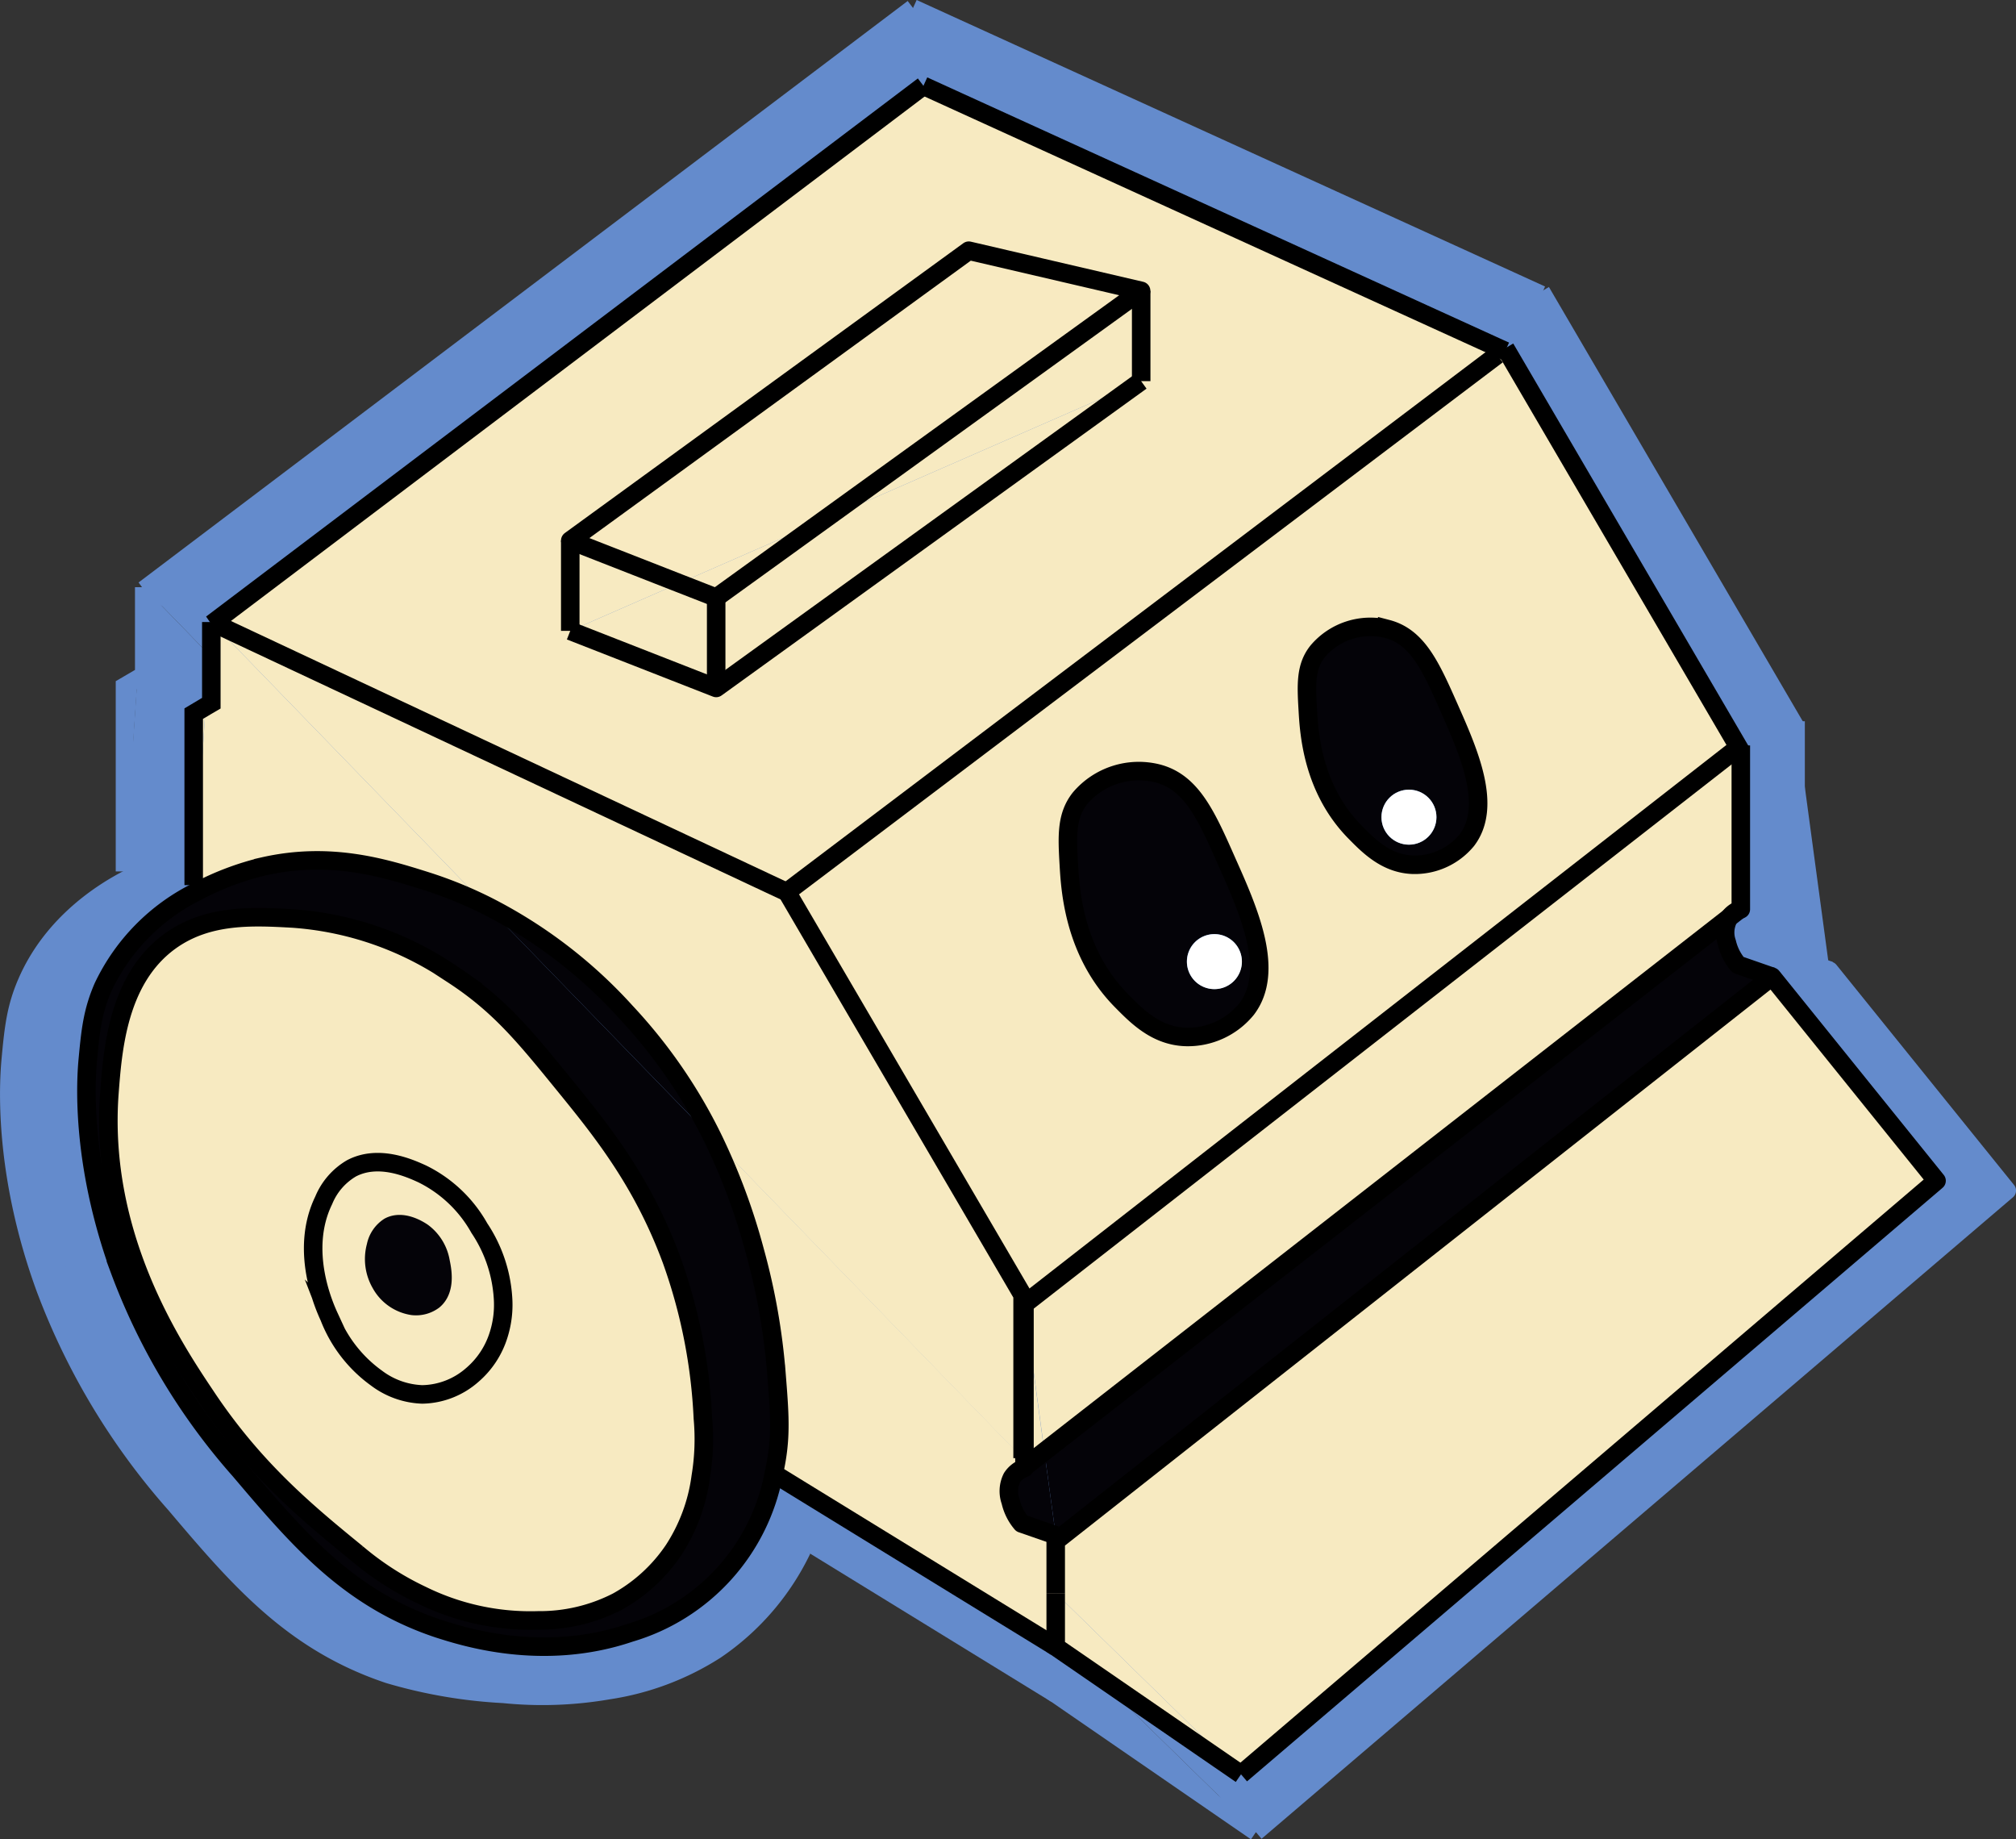 <svg xmlns="http://www.w3.org/2000/svg" viewBox="0 0 247.18 225.47"><rect x="0" y="0" width="247.18" height="225.47" fill="#333333" stroke="none"/><defs><style>.cls-1{fill:#648bcc;}.cls-2{fill:#f7eac1;}.cls-3{fill:#040308;}.cls-4{fill:#fff;}.cls-5{fill:#f8eac1;}.cls-6,.cls-7,.cls-8,.cls-9{fill:none;stroke-width:2.27px;}.cls-6,.cls-7,.cls-9{stroke:#000;}.cls-6,.cls-9{stroke-linejoin:round;}.cls-7,.cls-8{stroke-miterlimit:10;}.cls-8{stroke:#040308;}.cls-9{stroke-linecap:round;}</style></defs><g id="Capa_2" data-name="Capa 2"><g id="DIBUIXOS"><polygon class="cls-1" points="224.32 118.94 246.11 145.97 153.99 224.59 129.44 200.58 129.44 193.69 129.82 193.4 224.32 118.94"/><path class="cls-1" d="M220.19,88.33l4.13,30.61-4.5-1.56a6.83,6.83,0,0,1-1.47-2.94,4,4,0,0,1,.18-3.12,1.6,1.6,0,0,1,.18-.25l1.17-.92.31-.13V88.33Z"/><path class="cls-1" d="M224.32,118.94l-94.5,74.46-.38-.48-1.5-11.08,90.77-70.77a1.6,1.6,0,0,0-.18.25,4,4,0,0,0-.18,3.12,6.83,6.83,0,0,0,1.47,2.94Z"/><path class="cls-1" d="M220.19,89.08v20.83l-.31.24a3.1,3.1,0,0,0-1.17.92l-90.77,70.77-2.64-19.53,94.58-73.74Z"/><path class="cls-1" d="M189.15,36l30.73,52.57L125.3,162.31V182.7h-.23V161.12l-31.2-53.36-.05,0,94.11-71.13.38-.83.68.32Zm-5.24,64.79c3.42-4.5.28-11.6-2.31-17.45-2.44-5.52-4.19-9.48-8.22-10.54a9.18,9.18,0,0,0-9.23,3c-1.62,2.11-1.51,4.47-1.32,7.91.18,3,.61,10.4,6.26,16.13,1.82,1.85,4.1,4.16,7.57,4.28A8.94,8.94,0,0,0,183.91,100.79Zm-29.19,22.44c3.82-5,.31-13-2.57-19.49C149.42,97.59,147.46,93.16,143,92a10.24,10.24,0,0,0-10.31,3.3c-1.8,2.36-1.69,5-1.47,8.83.19,3.34.68,11.62,7,18,2,2.06,4.58,4.65,8.46,4.79A10,10,0,0,0,154.72,123.23Z"/><path class="cls-1" d="M219.88,110.15l-1.17.92A3.1,3.1,0,0,1,219.88,110.15Z"/><path class="cls-1" d="M188.31,35.78l-.38.83L93.82,107.74l-76-35.65L111.94,1Zm-47.55,4.3v-12l-22.82-5.31L65.14,61.19v12l19.33,7.56Z"/><path class="cls-1" d="M181.6,83.34c2.59,5.85,5.73,13,2.31,17.45a8.94,8.94,0,0,1-7.25,3.29c-3.47-.12-5.75-2.43-7.57-4.28-5.65-5.73-6.08-13.15-6.26-16.13-.19-3.44-.3-5.8,1.32-7.91a9.18,9.18,0,0,1,9.23-3C177.41,73.86,179.16,77.82,181.6,83.34Z"/><path class="cls-1" d="M152.15,103.74c2.88,6.54,6.39,14.47,2.57,19.49a10,10,0,0,1-8.09,3.69c-3.88-.14-6.43-2.73-8.46-4.79-6.31-6.4-6.8-14.68-7-18-.22-3.83-.33-6.47,1.47-8.83A10.24,10.24,0,0,1,143,92C147.46,93.16,149.42,97.59,152.15,103.74Z"/><polygon class="cls-1" points="153.99 224.59 129.44 207.69 129.44 200.58 153.99 224.59"/><polygon class="cls-1" points="140.76 28.12 140.76 40.08 98.72 58.47 140.76 28.12"/><polygon class="cls-1" points="140.76 28.12 98.72 58.47 79.58 66.84 65.14 61.19 117.94 22.81 140.76 28.12"/><polygon class="cls-1" points="140.76 40.08 84.47 80.71 84.47 68.75 98.72 58.47 140.76 40.08"/><path class="cls-1" d="M129.44,192.92l.38.48-.38.29v14L92.12,184.75c.09-.48.18-.9.25-1.25.73-3.9.49-6.77.08-11.95a85.17,85.17,0,0,0-2.85-16.18,83.87,83.87,0,0,0-5.5-14.87l41,42.2h.23V184a3.21,3.21,0,0,0-1.65,1.28,4,4,0,0,0-.18,3.13,6.94,6.94,0,0,0,1.47,3Z"/><path class="cls-1" d="M127.94,181.84l1.5,11.08-4.5-1.55a6.94,6.94,0,0,1-1.47-3,4,4,0,0,1,.18-3.13A3.21,3.21,0,0,1,125.3,184v-.12Z"/><polygon class="cls-1" points="125.3 162.31 127.94 181.84 125.3 183.89 125.3 182.7 125.3 162.31"/><path class="cls-1" d="M93.82,107.74l.05,0,31.2,53.36V182.7l-41-42.2a68.4,68.4,0,0,0-11.6-16.85A63.88,63.88,0,0,0,54,109.48L17.78,72.14l.07,0Z"/><polygon class="cls-1" points="98.72 58.47 84.47 68.75 79.58 66.84 98.72 58.47"/><path class="cls-1" d="M92.12,184.75a28.73,28.73,0,0,1-7.76,14.47,28.21,28.21,0,0,1-11.31,6.62c-11.52,3.92-22,.57-25.38-.55-11.87-4-18.56-11.85-26.29-21a84,84,0,0,1-15.9-26.47C.15,143.23,1,132.23,1.25,129.9c.35-3.79.62-6.37,2-9.56,2.78-6.3,7.9-10.27,12.46-12.66a36.86,36.86,0,0,1,8.78-3.34c8.87-2,16,.2,21.51,1.93a56.27,56.27,0,0,1,8,3.21l30.08,31a83.87,83.87,0,0,1,5.5,14.87,85.17,85.17,0,0,1,2.85,16.18c.41,5.18.65,8-.08,11.95C92.3,183.85,92.21,184.27,92.12,184.75Zm-9.68.4a30.89,30.89,0,0,0,.27-7.72,71.24,71.24,0,0,0-4.14-21C74.7,146,69.26,139.31,64.22,133.12c-5.15-6.34-8.5-10.46-14.61-14.44a42.58,42.58,0,0,0-21.24-7.44c-5.27-.29-11.26-.62-16.27,3-6.9,5-7.58,14.36-8,20.12-1.36,18.82,8.36,33.47,12.7,40,6.56,9.87,13.63,15.65,20.13,21a38.8,38.8,0,0,0,8.55,5.52,32.61,32.61,0,0,0,15.45,3.31A22.33,22.33,0,0,0,71.4,201.7a21.69,21.69,0,0,0,7.45-6.89A23.72,23.72,0,0,0,82.44,185.15Z"/><polygon class="cls-1" points="84.47 68.75 84.47 80.71 65.14 73.15 79.58 66.84 84.47 68.75"/><path class="cls-1" d="M84.1,140.5,54,109.48A63.88,63.88,0,0,1,72.5,123.65,68.4,68.4,0,0,1,84.1,140.5Z"/><path class="cls-1" d="M82.71,177.43a30.89,30.89,0,0,1-.27,7.72,23.72,23.72,0,0,1-3.59,9.66,21.69,21.69,0,0,1-7.45,6.89,22.33,22.33,0,0,1-10.48,2.49,32.61,32.61,0,0,1-15.45-3.31,38.8,38.8,0,0,1-8.55-5.52c-6.5-5.3-13.57-11.08-20.13-21-4.34-6.54-14.06-21.19-12.7-40,.43-5.76,1.11-15.11,8-20.12,5-3.66,11-3.33,16.27-3a42.58,42.58,0,0,1,21.24,7.44c6.11,4,9.46,8.1,14.61,14.44,5,6.19,10.48,12.86,14.35,23.35A71.24,71.24,0,0,1,82.71,177.43Zm-27-11a13,13,0,0,0,.55-5,18.71,18.71,0,0,0-3.12-9.19,17.54,17.54,0,0,0-7.54-7.17c-1.62-.75-5.77-2.65-9.38-.74a8.66,8.66,0,0,0-3.68,4.22c-3.2,6.66.09,14,.73,15.45a17.88,17.88,0,0,0,6.26,8.09,10.64,10.64,0,0,0,6.07,2.21,10.39,10.39,0,0,0,6.62-2.57A11.44,11.44,0,0,0,55.68,166.4Z"/><polygon class="cls-1" points="79.58 66.84 65.14 73.15 65.14 61.19 79.58 66.84"/><path class="cls-1" d="M56.23,161.44a13,13,0,0,1-.55,5,11.44,11.44,0,0,1-3.49,5.34,10.39,10.39,0,0,1-6.62,2.57,10.64,10.64,0,0,1-6.07-2.21A17.88,17.88,0,0,1,33.24,164c-.64-1.43-3.93-8.79-.73-15.45a8.66,8.66,0,0,1,3.68-4.22c3.61-1.91,7.76,0,9.38.74a17.54,17.54,0,0,1,7.54,7.17A18.71,18.71,0,0,1,56.23,161.44Zm-9.19.37c1.76-1.48,1.09-4.38.91-5.15a6,6,0,0,0-2.38-3.86c-.43-.29-2.61-1.71-4.42-.73a4,4,0,0,0-1.74,2.57,6.38,6.38,0,0,0,.64,5c.21.36,1.64,2.77,4.23,2.95A3.88,3.88,0,0,0,47,161.81Z"/><path class="cls-1" d="M17.78,72.14,54,109.48a56.27,56.27,0,0,0-8-3.21c-5.48-1.73-12.64-4-21.51-1.93a36.86,36.86,0,0,0-8.78,3.34l-.47-.86,1.6-23.65.76-.44V72.26Z"/><path class="cls-1" d="M48,156.66c.18.77.85,3.67-.91,5.15a3.88,3.88,0,0,1-2.76.73c-2.59-.18-4-2.59-4.23-2.95a6.38,6.38,0,0,1-.64-5,4,4,0,0,1,1.74-2.57c1.81-1,4,.44,4.42.73A6,6,0,0,1,48,156.66Z"/><polygon class="cls-1" points="17.85 72.09 17.78 72.14 17.62 71.98 17.85 72.09"/><polygon class="cls-1" points="17.62 72.26 17.62 82.73 16.86 83.17 17.62 71.98 17.62 72.26"/><polygon class="cls-1" points="16.86 83.17 15.27 106.82 15.27 84.11 16.86 83.17"/><path class="cls-1" d="M154.68,225.4l-1.39-1.63,91.33-77.94-20.47-25.39-93.64,73.78v6.36h-2.14v-6.89a1.06,1.06,0,0,1,.42-.85l.37-.29,94.5-74.45a1.08,1.08,0,0,1,1.5.17l21.79,27a1.08,1.08,0,0,1-.14,1.49Z"/><path class="cls-1" d="M224,120l-4.5-1.57a1,1,0,0,1-.47-.32,8,8,0,0,1-1.7-3.4,5.05,5.05,0,0,1,.32-3.92c.09-.13.17-.26.27-.38a4.15,4.15,0,0,1,1.22-1v-21h2.15V110a1.06,1.06,0,0,1-.7,1l-.23.11a2.15,2.15,0,0,0-.78.59l-.11.16a3.11,3.11,0,0,0-.05,2.31,5.69,5.69,0,0,0,1.07,2.28l4.22,1.46Z"/><polygon class="cls-1" points="16.34 106.82 14.19 106.82 14.19 83.5 16.55 82.12 16.55 71.98 18.69 71.98 18.69 83.35 16.34 84.73 16.34 106.82"/><path class="cls-1" d="M44.71,163.1l-.42,0a6.3,6.3,0,0,1-4.7-3.19,7,7,0,0,1-.7-5.41,4.51,4.51,0,0,1,2-2.89c1.94-1,4.13.19,5,.76a6.6,6.6,0,0,1,2.61,4.19c.6,2.67.23,4.57-1.1,5.68h0A4.13,4.13,0,0,1,44.71,163.1Zm-2.17-10.83a2.45,2.45,0,0,0-1.14.27,3.49,3.49,0,0,0-1.47,2.25,5.93,5.93,0,0,0,.57,4.52,5.28,5.28,0,0,0,3.82,2.7,3.37,3.37,0,0,0,2.37-.62c1-.83,1.24-2.37.74-4.59a5.51,5.51,0,0,0-2.17-3.55A5.31,5.31,0,0,0,42.54,152.27Z"/><polygon class="cls-1" points="125.96 163.15 124.64 161.46 219.52 87.48 220.85 89.17 220.55 89.41 125.96 163.15"/><path class="cls-1" d="M129.09,193.94l-4.5-1.56a1.07,1.07,0,0,1-.48-.33,8,8,0,0,1-1.69-3.4,5,5,0,0,1,.32-3.92,4,4,0,0,1,1.49-1.41v-21h2.15V184a1.09,1.09,0,0,1-.71,1,2.06,2.06,0,0,0-1.1.83,3.06,3.06,0,0,0-.06,2.33,5.71,5.71,0,0,0,1.07,2.27l4.21,1.46Z"/><polygon class="cls-1" points="125.96 184.74 124.64 183.04 127.28 180.99 219.52 109.07 220.85 110.75 219.37 111.91 125.96 184.74"/><rect class="cls-1" x="81.9" y="71.11" width="117.96" height="2.14" transform="translate(-15.03 99.53) rotate(-37.08)"/><path class="cls-1" d="M126.14,182.7H124V161.41L93.11,108.59,17.16,73,18.08,71l.23.11,76,35.65a1.17,1.17,0,0,1,.51.45L126,160.58a1,1,0,0,1,.15.54Z"/><path class="cls-1" d="M61.67,208.77a61.83,61.83,0,0,1-14.33-2.46c-12.15-4.06-18.91-12-26.75-21.25A85.63,85.63,0,0,1,4.47,158.22C-.5,144.56-.18,133.79.19,129.8s.66-6.6,2.1-9.89c3-6.86,8.7-11,12.94-13.18a38.62,38.62,0,0,1,9-3.44c9.22-2.1,16.65.25,22.07,2a57.53,57.53,0,0,1,8.15,3.27,64.63,64.63,0,0,1,18.79,14.4A69.6,69.6,0,0,1,85.06,140a84.3,84.3,0,0,1,5.57,15.06,85.94,85.94,0,0,1,2.89,16.39v.13c.4,5.05.64,8.09-.11,12.1,0,.25-.11.55-.17.88l6.11,5.88a32.25,32.25,0,0,1-11,12.76,34.71,34.71,0,0,1-13.62,5.11A48.44,48.44,0,0,1,61.67,208.77ZM31.6,104.61a31.2,31.2,0,0,0-6.85.77,36.8,36.8,0,0,0-8.52,3.24h0c-3.93,2.07-9.2,5.86-12,12.15-1.31,3-1.57,5.34-1.93,9.23s-.66,14.23,4.16,27.49A83.73,83.73,0,0,0,22.2,183.64c7.65,9,14.24,16.77,25.81,20.63,8.84,2.94,17.15,3.13,24.69.56a26.16,26.16,0,0,0,18.37-20.31l.07-.36c.07-.32.13-.61.17-.86.7-3.72.48-6.49.08-11.53v-.13a83.24,83.24,0,0,0-2.81-16A82.51,82.51,0,0,0,83.14,141a67.39,67.39,0,0,0-11.42-16.58,62.58,62.58,0,0,0-18.18-14,56,56,0,0,0-7.84-3.15A45.6,45.6,0,0,0,31.6,104.61Z"/><path class="cls-1" d="M59.63,205.29A34,34,0,0,1,45,201.86a40.2,40.2,0,0,1-8.77-5.67C29.83,191,22.55,185,15.9,175,11.63,168.58,1.64,153.54,3,134.32c.42-5.84,1.14-15.61,8.44-20.91,5.33-3.88,11.51-3.54,17-3.24a43.67,43.67,0,0,1,21.76,7.62c6.27,4.07,9.69,8.28,14.87,14.65,5,6.14,10.6,13,14.52,23.66a72.42,72.42,0,0,1,4.2,21.24h0a32.18,32.18,0,0,1-.29,8,24.76,24.76,0,0,1-3.75,10.08,22.83,22.83,0,0,1-7.83,7.24A23.32,23.32,0,0,1,61,205.26ZM23.87,112.15c-3.83,0-7.76.53-11.14,3-6.5,4.72-7.17,13.87-7.57,19.33-1.33,18.49,8.38,33.1,12.52,39.34,6.48,9.76,13.62,15.58,19.92,20.72a38.25,38.25,0,0,0,8.32,5.38,31.72,31.72,0,0,0,14.95,3.21,21.13,21.13,0,0,0,10-2.36A20.8,20.8,0,0,0,78,194.22,22.63,22.63,0,0,0,81.38,185a30.22,30.22,0,0,0,.26-7.46h0a70.48,70.48,0,0,0-4.08-20.66c-3.79-10.29-9-16.74-14.12-23S55,123.47,49,119.58a41.71,41.71,0,0,0-20.71-7.27C26.87,112.23,25.37,112.15,23.87,112.15Z"/><polygon class="cls-1" points="219.26 89.62 218.96 89.11 188.07 36.28 189.91 35.18 190.07 35.45 221.11 88.54 219.26 89.62"/><path class="cls-1" d="M128.88,208.6,91.56,185.67l.55-.91v-1.08h0a1.1,1.1,0,0,1,.56.16L130,206.78Z"/><polygon class="cls-1" points="153.38 225.47 128.37 208.25 128.37 200.58 130.51 200.58 130.51 207.13 154.59 223.7 153.38 225.47"/><polygon class="cls-1" points="188.54 37.07 187.86 36.76 111.5 1.95 112.39 0 189.44 35.12 188.54 37.07"/><polygon class="cls-1" points="18.25 73.13 16.99 71.4 17.15 71.28 111.29 0.12 112.59 1.83 18.25 73.13"/><path class="cls-1" d="M84.47,81.78a1,1,0,0,1-.39-.07L64.75,74.15l.78-2L84.32,79.5l55.82-40.29L141.39,41,85.1,81.58A1.12,1.12,0,0,1,84.47,81.78Z"/><rect class="cls-1" x="139.69" y="28.12" width="2.14" height="11.96"/><rect class="cls-1" x="83.4" y="68.75" width="2.14" height="11.96"/><rect class="cls-1" x="64.07" y="61.19" width="2.14" height="11.96"/><path class="cls-1" d="M146.94,128h-.35c-4.31-.16-7.13-3-9.18-5.11-6.6-6.68-7.11-15.42-7.3-18.71h0c-.21-3.82-.38-6.83,1.69-9.54a11.29,11.29,0,0,1,11.43-3.69c5,1.31,7,5.93,9.88,12.32,3,6.78,6.66,15.1,2.46,20.62A11,11,0,0,1,146.94,128Zm-14.69-23.94c.2,3.36.66,11.22,6.68,17.33,1.91,1.93,4.28,4.34,7.74,4.46a8.91,8.91,0,0,0,7.2-3.26c3.43-4.51,0-12.19-2.68-18.37S146.68,94.06,142.68,93a9.16,9.16,0,0,0-9.18,2.92c-1.52,2-1.47,4.14-1.25,8.11Z"/><path class="cls-1" d="M177,105.16h-.35c-3.88-.13-6.43-2.71-8.29-4.59-5.94-6-6.4-13.87-6.57-16.83h0c-.19-3.44-.35-6.17,1.54-8.62a10.23,10.23,0,0,1,10.35-3.34c4.53,1.19,6.47,5.58,8.93,11.13,2.67,6,6,13.53,2.18,18.54A10,10,0,0,1,177,105.16ZM163.9,83.61c.18,3,.58,10,5.95,15.44,1.79,1.81,3.81,3.85,6.85,4a7.92,7.92,0,0,0,6.36-2.87c3-4,0-10.86-2.44-16.37s-4-9-7.52-9.93a8.11,8.11,0,0,0-8.1,2.58c-1.34,1.74-1.3,3.66-1.1,7.19Z"/><path class="cls-1" d="M45.63,175.38h-.07A11.69,11.69,0,0,1,38.9,173a18.83,18.83,0,0,1-6.63-8.52c-2.67-6-2.92-11.81-.73-16.37a9.87,9.87,0,0,1,4.15-4.71c4.08-2.16,8.62-.07,10.32.71a18.51,18.51,0,0,1,8,7.56,19.77,19.77,0,0,1,3.3,9.73h0a14,14,0,0,1-.6,5.35,12.69,12.69,0,0,1-3.82,5.82A11.25,11.25,0,0,1,45.63,175.38Zm-6-30.79a6.27,6.27,0,0,0-3,.7A7.79,7.79,0,0,0,33.47,149c-1.91,4-1.65,9.14.74,14.53a17,17,0,0,0,5.89,7.66,9.72,9.72,0,0,0,5.48,2,9.25,9.25,0,0,0,5.92-2.33,10.34,10.34,0,0,0,3.16-4.84,12,12,0,0,0,.5-4.58,17.6,17.6,0,0,0-3-8.67,16.41,16.41,0,0,0-7.08-6.77A13.58,13.58,0,0,0,39.67,144.59Z"/><path class="cls-1" d="M84.47,69.82a1,1,0,0,1-.39-.07L64.75,62.19a1.07,1.07,0,0,1-.67-.86,1.09,1.09,0,0,1,.43-1l52.8-38.38a1.12,1.12,0,0,1,.87-.18L141,27.08a1.07,1.07,0,0,1,.38,1.91L85.1,69.62A1,1,0,0,1,84.47,69.82ZM67.36,60.91l17,6.63,53.91-38.91-20-4.67Z"/><polygon class="cls-2" points="217.26 119.72 237.44 144.74 152.16 217.5 129.44 195.29 129.44 188.91 129.78 188.64 217.26 119.72"/><path class="cls-1" d="M213.44,91.38l3.83,28.34-4.17-1.45a6.5,6.5,0,0,1-1.37-2.72,3.7,3.7,0,0,1,.18-2.9c.05-.07.09-.14.15-.21l1.1-.86.28-.12V91.38Z"/><path class="cls-3" d="M217.27,119.72l-87.48,68.92-.35-.44-1.39-10.26,84-65.5c-.06.07-.1.14-.15.21a3.7,3.7,0,0,0-.18,2.9,6.5,6.5,0,0,0,1.37,2.72Z"/><path class="cls-2" d="M213.44,92.08v19.28l-.28.22a2.86,2.86,0,0,0-1.1.86l-84,65.5-2.44-18.08L213.16,91.6Z"/><path class="cls-2" d="M184.71,42.94,213.16,91.6l-87.55,68.26v18.88h-.23v-20L96.5,109.37l0,0,87.11-65.84.35-.77.64.29Zm-4.86,60c3.17-4.16.27-10.73-2.13-16.15-2.26-5.11-3.88-8.77-7.62-9.75a8.47,8.47,0,0,0-8.53,2.74c-1.5,2-1.41,4.13-1.22,7.31.16,2.77.56,9.63,5.79,14.94,1.68,1.71,3.8,3.85,7,4A8.26,8.26,0,0,0,179.85,102.91Zm-27,20.78c3.54-4.65.29-12-2.39-18-2.52-5.71-4.33-9.8-8.51-10.89a9.45,9.45,0,0,0-9.53,3.06c-1.67,2.18-1.57,4.61-1.36,8.17.18,3.09.62,10.76,6.47,16.68,1.88,1.91,4.24,4.3,7.83,4.43A9.29,9.29,0,0,0,152.84,123.69Z"/><path class="cls-2" d="M213.16,111.58l-1.1.86A2.86,2.86,0,0,1,213.16,111.58Z"/><path class="cls-2" d="M183.92,42.74l-.35.77L96.46,109.35l-70.33-33,87.1-65.83Zm-44,4V35.65l-21.13-4.92L69.92,66.26V77.33l17.89,7Z"/><path class="cls-3" d="M177.72,86.76c2.4,5.42,5.3,12,2.13,16.15a8.26,8.26,0,0,1-6.7,3c-3.21-.11-5.33-2.25-7-4-5.23-5.31-5.63-12.17-5.79-14.94-.19-3.18-.28-5.36,1.22-7.31A8.47,8.47,0,0,1,170.1,77C173.84,78,175.46,81.65,177.72,86.76Zm-1.6,13.41a3.37,3.37,0,1,0-3.37,3.37A3.37,3.37,0,0,0,176.12,100.17Z"/><circle class="cls-4" cx="172.75" cy="100.17" r="3.37"/><path class="cls-3" d="M150.45,105.65c2.68,6,5.93,13.39,2.39,18a9.29,9.29,0,0,1-7.49,3.41c-3.59-.13-5.95-2.52-7.83-4.43-5.85-5.92-6.29-13.59-6.47-16.68-.21-3.56-.31-6,1.36-8.17a9.45,9.45,0,0,1,9.53-3.06C146.12,95.85,147.93,99.94,150.45,105.65Zm1.81,12.23a3.37,3.37,0,1,0-3.37,3.36A3.37,3.37,0,0,0,152.26,117.88Z"/><polygon class="cls-2" points="152.16 217.5 129.44 201.87 129.44 195.29 152.16 217.5"/><path class="cls-4" d="M148.89,114.51a3.37,3.37,0,1,1-3.36,3.37A3.37,3.37,0,0,1,148.89,114.51Z"/><polygon class="cls-2" points="139.91 35.65 139.91 46.72 101 63.74 139.91 35.65"/><polygon class="cls-5" points="139.91 35.65 101 63.74 83.28 71.49 69.92 66.26 118.78 30.73 139.91 35.65"/><polygon class="cls-2" points="139.91 46.72 87.81 84.33 87.81 73.26 101 63.74 139.91 46.72"/><path class="cls-2" d="M129.44,188.2l.35.44-.35.27v13L94.88,180.64c.09-.45.17-.84.23-1.16.68-3.61.47-6.27.09-11.06a79.79,79.79,0,0,0-2.64-15,77.16,77.16,0,0,0-5.1-13.77l37.92,39.07h.23v1.2a3,3,0,0,0-1.53,1.2,3.67,3.67,0,0,0-.17,2.89,6.33,6.33,0,0,0,1.36,2.72Z"/><path class="cls-3" d="M128.05,177.94l1.39,10.26-4.17-1.45a6.33,6.33,0,0,1-1.36-2.72,3.67,3.67,0,0,1,.17-2.89,3,3,0,0,1,1.53-1.2v-.1Z"/><polygon class="cls-2" points="125.61 159.86 128.04 177.94 125.61 179.84 125.61 178.74 125.61 159.86"/><path class="cls-2" d="M96.46,109.35l0,0,28.88,49.38v20L87.46,139.67a63.38,63.38,0,0,0-10.73-15.59A58.85,58.85,0,0,0,59.62,111L26.07,76.4l.06-.05Z"/><polygon class="cls-5" points="101 63.74 87.81 73.26 83.28 71.49 101 63.74"/><path class="cls-3" d="M95.2,168.42c.38,4.79.59,7.45-.09,11.06-.06.32-.14.71-.23,1.16a25.19,25.19,0,0,1-17.64,19.52c-10.67,3.62-20.37.53-23.49-.51-11-3.67-17.19-11-24.34-19.4a77.91,77.91,0,0,1-14.72-24.52c-4.93-13.54-4.12-23.72-3.92-25.87.33-3.51.57-5.89,1.87-8.85a25,25,0,0,1,11.53-11.73,34.38,34.38,0,0,1,8.13-3.08c8.22-1.87,14.84.19,19.92,1.79a51.65,51.65,0,0,1,7.4,3l27.84,28.69a77.16,77.16,0,0,1,5.1,13.77A79.79,79.79,0,0,1,95.2,168.42ZM85.92,181a28.22,28.22,0,0,0,.26-7.15,66.21,66.21,0,0,0-3.83-19.4c-3.59-9.71-8.62-15.9-13.28-21.62-4.78-5.87-7.88-9.68-13.53-13.36a39.4,39.4,0,0,0-19.66-6.89c-4.88-.27-10.42-.57-15.06,2.8-6.39,4.65-7,13.31-7.41,18.64-1.27,17.42,7.73,31,11.75,37,6.06,9.15,12.62,14.5,18.63,19.41a36.06,36.06,0,0,0,7.92,5.1A30.15,30.15,0,0,0,66,198.63a20.8,20.8,0,0,0,9.7-2.3A20.07,20.07,0,0,0,82.6,190,21.67,21.67,0,0,0,85.92,181Z"/><polygon class="cls-2" points="87.81 73.26 87.81 84.33 69.92 77.33 83.28 71.49 87.81 73.26"/><path class="cls-3" d="M87.46,139.67,59.62,111a58.85,58.85,0,0,1,17.11,13.1A63.38,63.38,0,0,1,87.46,139.67Z"/><path class="cls-2" d="M86.18,173.86a28.22,28.22,0,0,1-.26,7.15A21.67,21.67,0,0,1,82.6,190a20.07,20.07,0,0,1-6.89,6.38,20.8,20.8,0,0,1-9.7,2.3,30.15,30.15,0,0,1-14.3-3.07,36.06,36.06,0,0,1-7.92-5.1c-6-4.91-12.57-10.26-18.63-19.41-4-6.05-13-19.6-11.75-37,.39-5.33,1-14,7.41-18.64,4.64-3.37,10.18-3.07,15.06-2.8a39.4,39.4,0,0,1,19.66,6.89c5.65,3.68,8.75,7.49,13.53,13.36,4.66,5.72,9.69,11.91,13.28,21.62A66.21,66.21,0,0,1,86.18,173.86Zm-25-10.21a12.21,12.21,0,0,0,.51-4.6,17.33,17.33,0,0,0-2.9-8.51,16.23,16.23,0,0,0-7-6.64c-1.49-.68-5.34-2.44-8.68-.68a8.12,8.12,0,0,0-3.4,3.92c-3,6.16.08,13,.68,14.3a16.63,16.63,0,0,0,5.79,7.49,9.89,9.89,0,0,0,5.61,2,9.52,9.52,0,0,0,6.13-2.38A10.59,10.59,0,0,0,61.16,163.65Z"/><polygon class="cls-2" points="83.28 71.49 69.92 77.33 69.92 66.26 83.28 71.49"/><path class="cls-2" d="M61.67,159.05a12.21,12.21,0,0,1-.51,4.6,10.59,10.59,0,0,1-3.24,4.94A9.52,9.52,0,0,1,51.79,171a9.89,9.89,0,0,1-5.61-2,16.63,16.63,0,0,1-5.79-7.49c-.6-1.33-3.65-8.14-.68-14.3a8.12,8.12,0,0,1,3.4-3.92c3.34-1.76,7.19,0,8.68.68a16.23,16.23,0,0,1,7,6.64A17.33,17.33,0,0,1,61.67,159.05Zm-8.51.34c1.63-1.36,1-4,.85-4.76a5.66,5.66,0,0,0-2.22-3.58c-.39-.26-2.41-1.58-4.08-.68a3.71,3.71,0,0,0-1.62,2.39,6,6,0,0,0,.6,4.59,5.38,5.38,0,0,0,3.91,2.73A3.6,3.6,0,0,0,53.16,159.39Z"/><path class="cls-2" d="M26.07,76.4,59.62,111a51.65,51.65,0,0,0-7.4-3c-5.08-1.6-11.7-3.66-19.92-1.79a34.38,34.38,0,0,0-8.13,3.08l-.42-.78,1.47-21.89.7-.41V76.51Z"/><path class="cls-3" d="M54,154.63c.16.72.78,3.4-.85,4.76a3.6,3.6,0,0,1-2.56.69,5.38,5.38,0,0,1-3.91-2.73,6,6,0,0,1-.6-4.59,3.71,3.71,0,0,1,1.62-2.39c1.67-.9,3.69.42,4.08.68A5.66,5.66,0,0,1,54,154.63Z"/><polygon class="cls-2" points="26.13 76.35 26.07 76.4 25.91 76.25 26.13 76.35"/><polygon class="cls-2" points="25.91 76.51 25.91 86.2 25.21 86.61 25.91 76.25 25.91 76.51"/><polygon class="cls-2" points="25.21 86.61 23.75 108.5 23.75 87.48 25.21 86.61"/><polyline class="cls-6" points="152.16 217.5 237.44 144.74 217.26 119.72 129.78 188.64 129.44 188.91 129.44 195.29"/><path class="cls-6" d="M213.44,91.38v20.08l-.28.12a2.86,2.86,0,0,0-1.1.86c-.06.07-.1.14-.15.21a3.7,3.7,0,0,0-.18,2.9,6.5,6.5,0,0,0,1.37,2.72l4.17,1.45"/><polyline class="cls-7" points="25.91 76.25 25.91 76.51 25.91 86.2 25.21 86.61 23.75 87.48 23.75 108.5"/><path class="cls-8" d="M53.16,159.39c1.63-1.36,1-4,.85-4.76a5.66,5.66,0,0,0-2.22-3.58c-.39-.26-2.41-1.58-4.08-.68a3.71,3.71,0,0,0-1.62,2.39,6,6,0,0,0,.6,4.59,5.38,5.38,0,0,0,3.91,2.73A3.6,3.6,0,0,0,53.16,159.39Z"/><polyline class="cls-6" points="213.44 91.38 213.16 91.6 125.61 159.86"/><path class="cls-6" d="M129.44,188.2l-4.17-1.45a6.33,6.33,0,0,1-1.36-2.72,3.67,3.67,0,0,1,.17-2.89,3,3,0,0,1,1.53-1.2V159.86"/><polyline class="cls-6" points="213.44 111.36 213.16 111.58 212.06 112.44 128.04 177.94 125.61 179.84"/><line class="cls-6" x1="183.57" y1="43.51" x2="96.46" y2="109.35"/><polyline class="cls-6" points="25.91 76.25 26.13 76.35 96.45 109.35 96.5 109.37 125.38 158.75 125.38 178.74"/><path class="cls-7" d="M24.17,109.28A25,25,0,0,0,12.64,121c-1.3,3-1.54,5.34-1.87,8.85-.2,2.15-1,12.33,3.92,25.87a77.91,77.91,0,0,0,14.72,24.52c7.15,8.43,13.34,15.73,24.34,19.4,3.12,1,12.82,4.13,23.49.51a25.19,25.19,0,0,0,17.64-19.52c.09-.45.17-.84.23-1.16.68-3.61.47-6.27.09-11.06a79.79,79.79,0,0,0-2.64-15,77.16,77.16,0,0,0-5.1-13.77,63.38,63.38,0,0,0-10.73-15.59A58.85,58.85,0,0,0,59.62,111a51.65,51.65,0,0,0-7.4-3c-5.08-1.6-11.7-3.66-19.92-1.79A34.38,34.38,0,0,0,24.17,109.28Z"/><path class="cls-7" d="M86.18,173.86a66.21,66.21,0,0,0-3.83-19.4c-3.59-9.71-8.62-15.9-13.28-21.62-4.78-5.87-7.88-9.68-13.53-13.36a39.4,39.4,0,0,0-19.66-6.89c-4.88-.27-10.42-.57-15.06,2.8-6.39,4.65-7,13.31-7.41,18.64-1.27,17.42,7.73,31,11.75,37,6.06,9.15,12.62,14.5,18.63,19.41a36.06,36.06,0,0,0,7.92,5.1A30.15,30.15,0,0,0,66,198.63a20.8,20.8,0,0,0,9.7-2.3A20.07,20.07,0,0,0,82.6,190,21.67,21.67,0,0,0,85.92,181,28.22,28.22,0,0,0,86.18,173.86Z"/><polyline class="cls-6" points="184.56 42.69 184.71 42.94 213.16 91.6 213.44 92.08"/><line class="cls-6" x1="94.88" y1="180.64" x2="129.44" y2="201.87"/><polyline class="cls-7" points="129.44 195.29 129.44 201.87 152.16 217.5"/><polyline class="cls-6" points="113.22 10.52 183.91 42.74 184.56 43.03"/><polyline class="cls-6" points="113.22 10.52 26.13 76.35 26.07 76.4 25.91 76.51"/><polyline class="cls-6" points="69.92 77.33 87.81 84.33 139.91 46.72"/><line class="cls-6" x1="139.92" y1="35.65" x2="139.92" y2="46.72"/><line class="cls-6" x1="87.81" y1="73.26" x2="87.81" y2="84.33"/><line class="cls-6" x1="69.92" y1="66.26" x2="69.92" y2="77.33"/><path class="cls-7" d="M131.05,106c.18,3.09.62,10.76,6.47,16.68,1.88,1.91,4.24,4.3,7.83,4.43a9.29,9.29,0,0,0,7.49-3.41c3.54-4.65.29-12-2.39-18-2.52-5.71-4.33-9.8-8.51-10.89a9.45,9.45,0,0,0-9.53,3.06C130.74,100,130.84,102.43,131.05,106Z"/><path class="cls-7" d="M160.35,87.06c.16,2.77.56,9.63,5.79,14.94,1.68,1.71,3.8,3.85,7,4a8.26,8.26,0,0,0,6.7-3c3.17-4.16.27-10.73-2.13-16.15-2.26-5.11-3.88-8.77-7.62-9.75a8.47,8.47,0,0,0-8.53,2.74C160.07,81.7,160.16,83.88,160.35,87.06Z"/><path class="cls-7" d="M61.67,159.05a17.33,17.33,0,0,0-2.9-8.51,16.23,16.23,0,0,0-7-6.64c-1.49-.68-5.34-2.44-8.68-.68a8.12,8.12,0,0,0-3.4,3.92c-3,6.16.08,13,.68,14.3a16.63,16.63,0,0,0,5.79,7.49,9.89,9.89,0,0,0,5.61,2,9.52,9.52,0,0,0,6.13-2.38,10.59,10.59,0,0,0,3.24-4.94A12.21,12.21,0,0,0,61.67,159.05Z"/><polygon class="cls-9" points="69.92 66.26 83.28 71.49 87.81 73.26 101 63.74 139.91 35.65 118.78 30.73 69.92 66.26"/></g></g></svg>